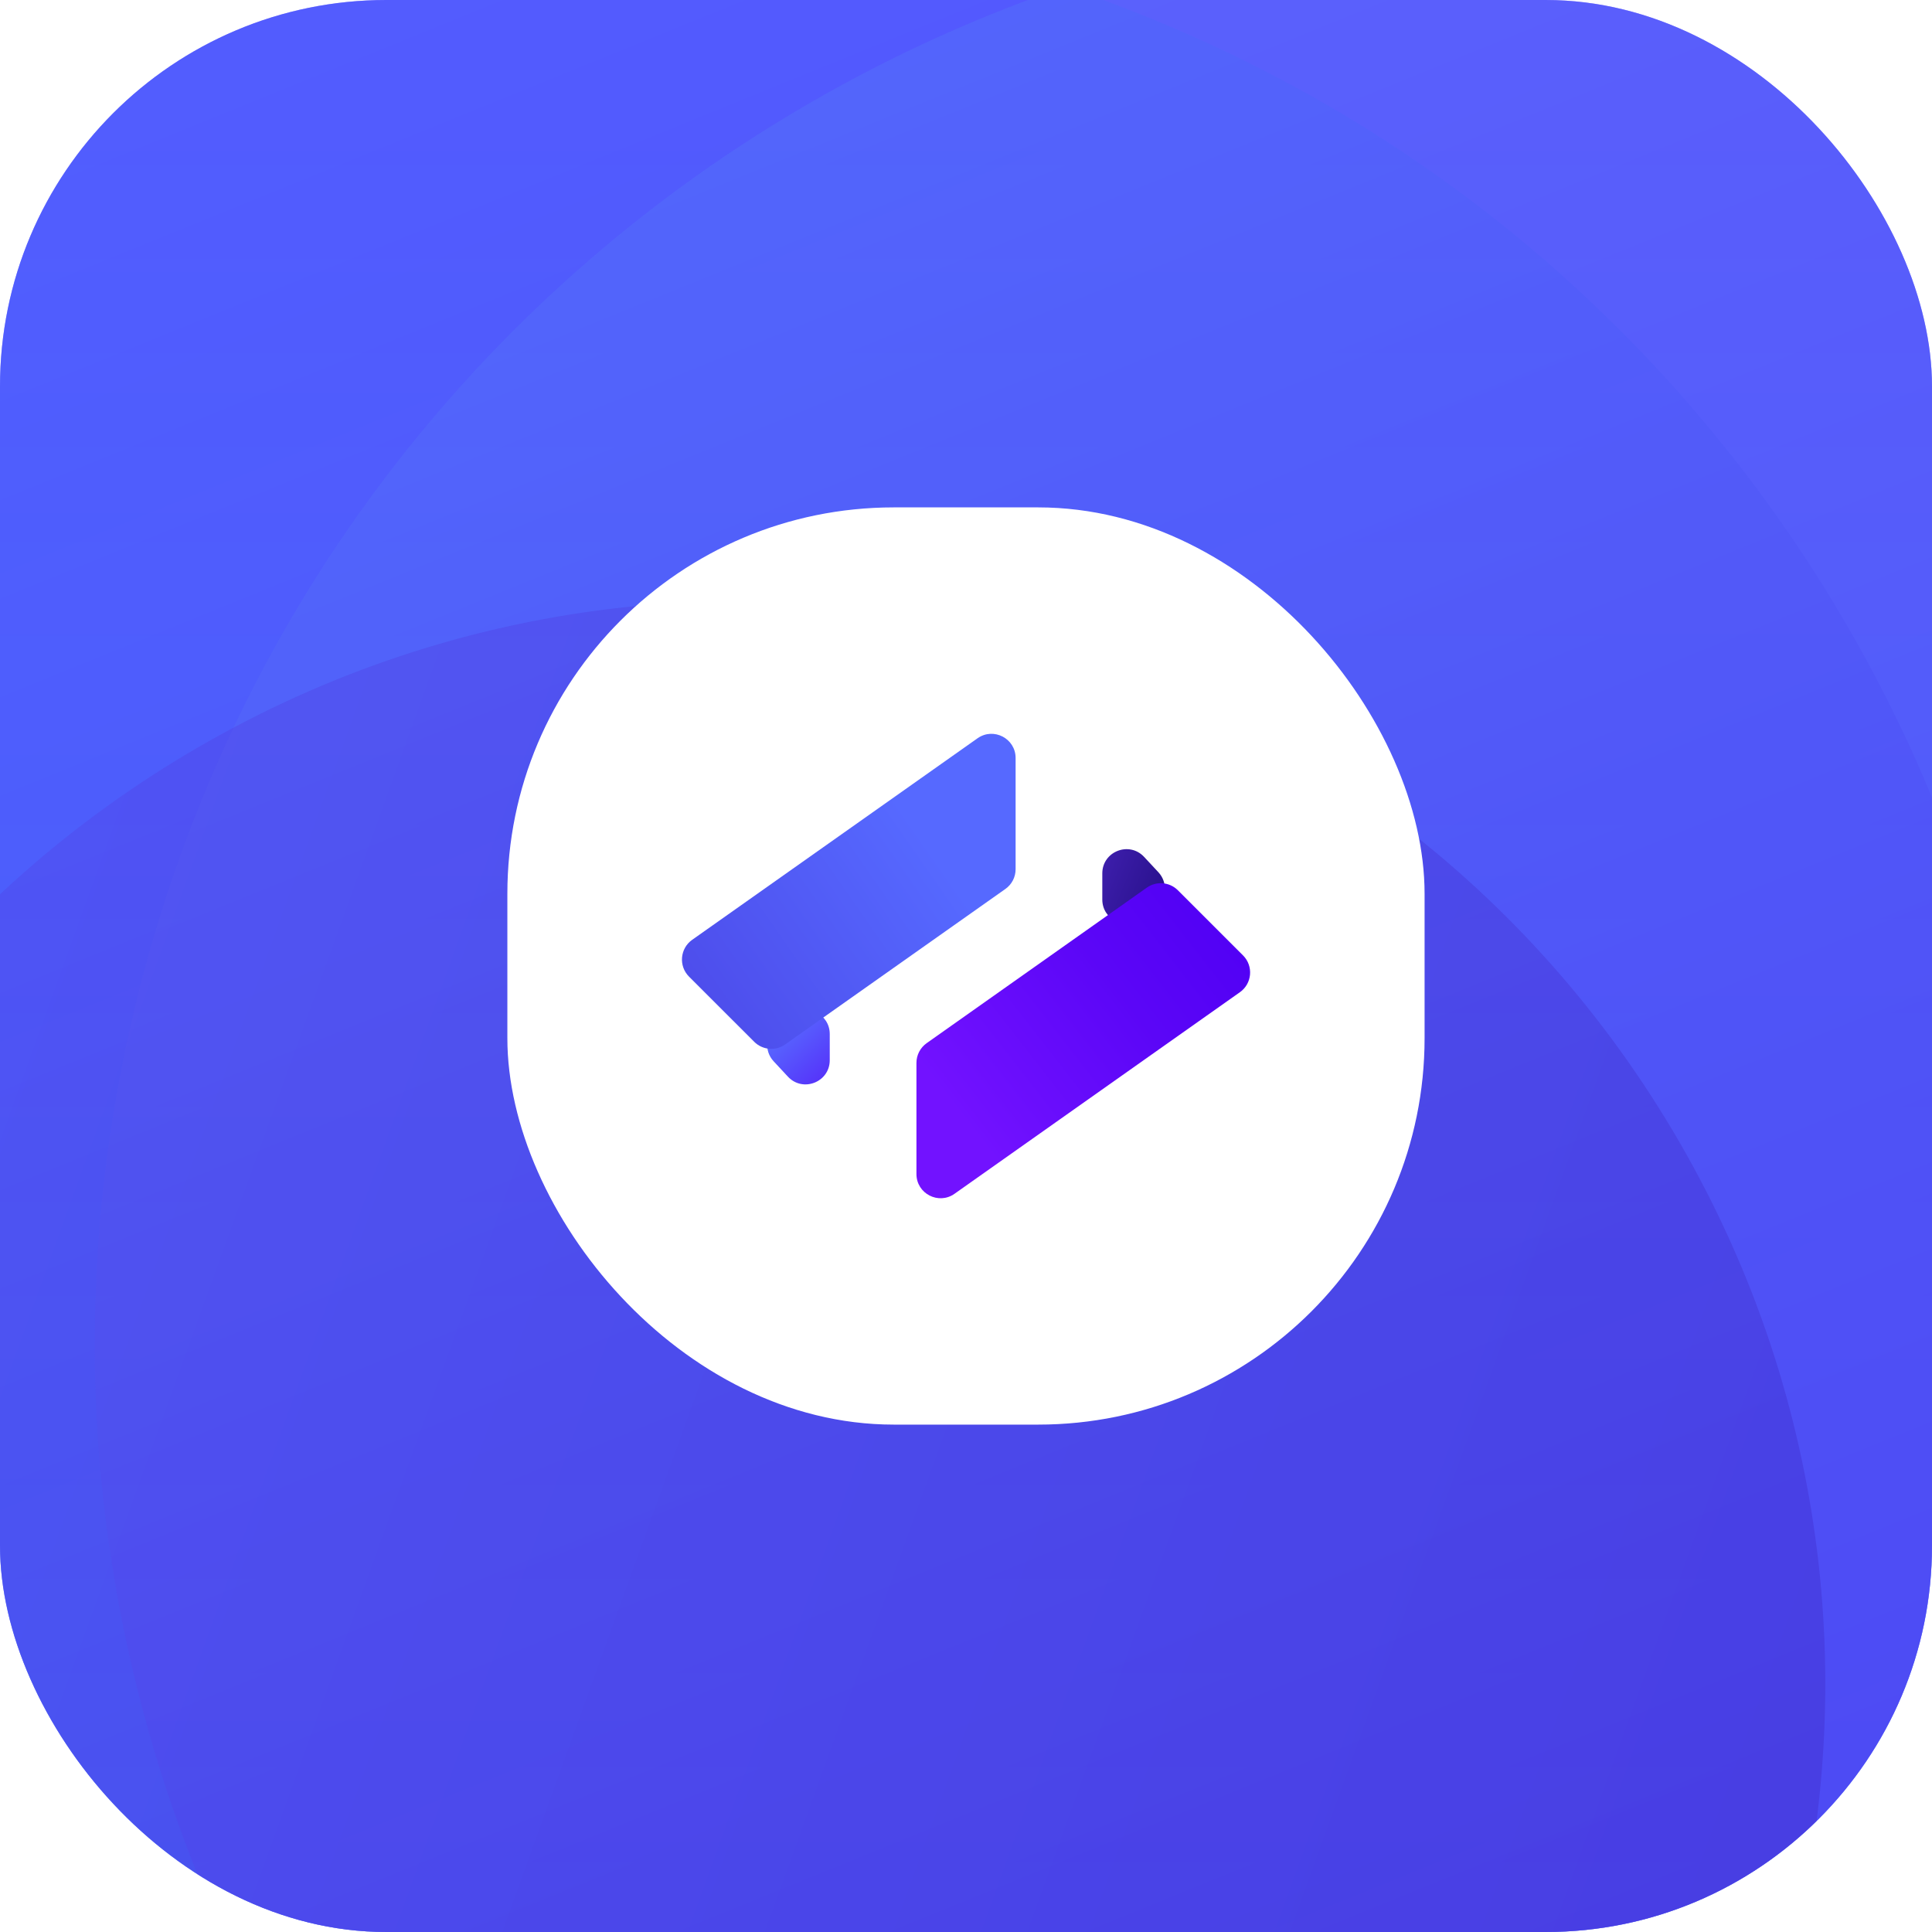 <svg width="80" height="80" viewBox="0 0 80 80" fill="none" xmlns="http://www.w3.org/2000/svg">
<g clip-path="url(#clip0_1_2545)">
<path d="M73.043 0H6.957C3.115 0 0 3.115 0 6.957V73.043C0 76.886 3.115 80 6.957 80H73.043C76.886 80 80 76.886 80 73.043V6.957C80 3.115 76.886 0 73.043 0Z" fill="url(#paint0_linear_1_2545)"/>
<path d="M9.833 112.939C41.47 121.416 73.989 102.642 82.466 71.005C90.943 39.368 72.168 6.849 40.532 -1.628C8.895 -10.105 -23.624 8.67 -32.101 40.306C-40.578 71.943 -21.803 104.462 9.833 112.939Z" fill="url(#paint1_linear_1_2545)" fill-opacity="0.5"/>
<path d="M47.892 112.873C79.529 121.35 112.048 102.576 120.525 70.939C129.002 39.302 110.227 6.783 78.591 -1.694C46.954 -10.171 14.435 8.604 5.958 40.24C-2.519 71.877 16.256 104.396 47.892 112.873Z" fill="url(#paint2_linear_1_2545)" fill-opacity="0.5"/>
<path d="M-8.154 92.198C4.237 113.659 31.679 121.012 53.139 108.622C74.6 96.231 81.953 68.79 69.563 47.329C57.172 25.868 29.731 18.515 8.27 30.906C-13.191 43.296 -20.544 70.738 -8.154 92.198Z" fill="url(#paint3_linear_1_2545)" fill-opacity="0.3"/>
<g filter="url(#filter0_d_1_2545)">
<rect x="21.009" y="21.01" width="37.98" height="37.98" rx="16" fill="white"/>
</g>
<path d="M47.84 37.597C48.312 37.239 48.371 36.552 47.968 36.119L47.376 35.483C46.757 34.818 45.644 35.256 45.644 36.164L45.644 37.249C45.644 38.076 46.59 38.545 47.248 38.046L47.84 37.597Z" fill="url(#paint4_linear_1_2545)"/>
<path d="M37.948 48.615C37.948 49.426 38.863 49.9 39.525 49.432L51.341 41.086C51.848 40.729 51.91 40.001 51.472 39.562L48.773 36.864C48.429 36.52 47.887 36.474 47.489 36.754L38.371 43.195C38.106 43.382 37.948 43.687 37.948 44.012L37.948 48.615Z" fill="url(#paint5_linear_1_2545)"/>
<path d="M32.162 42.468C31.691 42.826 31.631 43.513 32.035 43.946L32.626 44.582C33.245 45.247 34.358 44.809 34.358 43.901L34.358 42.816C34.358 41.989 33.412 41.52 32.754 42.019L32.162 42.468Z" fill="url(#paint6_linear_1_2545)"/>
<path d="M42.054 31.387C42.054 30.576 41.14 30.103 40.478 30.57L28.661 38.916C28.155 39.274 28.093 40.001 28.531 40.44L31.23 43.138C31.574 43.482 32.116 43.529 32.513 43.248L41.631 36.81C41.897 36.623 42.054 36.318 42.054 35.993L42.054 31.387Z" fill="url(#paint7_linear_1_2545)"/>
</g>
<defs>
<filter id="filter0_d_1_2545" x="11.009" y="11.01" width="57.98" height="57.98" filterUnits="userSpaceOnUse" color-interpolation-filters="sRGB">
<feFlood flood-opacity="0" result="BackgroundImageFix"/>
<feColorMatrix in="SourceAlpha" type="matrix" values="0 0 0 0 0 0 0 0 0 0 0 0 0 0 0 0 0 0 127 0" result="hardAlpha"/>
<feOffset/>
<feGaussianBlur stdDeviation="5"/>
<feColorMatrix type="matrix" values="0 0 0 0 0 0 0 0 0 0 0 0 0 0 0 0 0 0 0.5 0"/>
<feBlend mode="normal" in2="BackgroundImageFix" result="effect1_dropShadow_1_2545"/>
<feBlend mode="normal" in="SourceGraphic" in2="effect1_dropShadow_1_2545" result="shape"/>
</filter>
<linearGradient id="paint0_linear_1_2545" x1="40" y1="0" x2="40" y2="80" gradientUnits="userSpaceOnUse">
<stop stop-color="#6052FF"/>
<stop offset="1" stop-color="#407BFF"/>
</linearGradient>
<linearGradient id="paint1_linear_1_2545" x1="9.531" y1="0.508" x2="50.123" y2="100.328" gradientUnits="userSpaceOnUse">
<stop stop-color="#4567FF"/>
<stop offset="1" stop-color="#512EEE"/>
</linearGradient>
<linearGradient id="paint2_linear_1_2545" x1="47.59" y1="0.442" x2="88.181" y2="100.262" gradientUnits="userSpaceOnUse">
<stop stop-color="#546FFA"/>
<stop offset="1" stop-color="#512EEE"/>
</linearGradient>
<linearGradient id="paint3_linear_1_2545" x1="-5.893" y1="30.425" x2="103.754" y2="69.954" gradientUnits="userSpaceOnUse">
<stop stop-color="#563EE6"/>
<stop offset="1" stop-color="#3418B3"/>
</linearGradient>
<linearGradient id="paint4_linear_1_2545" x1="51.452" y1="39.267" x2="42.894" y2="35.666" gradientUnits="userSpaceOnUse">
<stop stop-color="#0F0064"/>
<stop offset="1" stop-color="#4E29C6"/>
</linearGradient>
<linearGradient id="paint5_linear_1_2545" x1="51.032" y1="37.352" x2="39.7" y2="46.174" gradientUnits="userSpaceOnUse">
<stop stop-color="#5000F4"/>
<stop offset="0.41" stop-color="#5B06F7"/>
<stop offset="1" stop-color="#7212FF"/>
</linearGradient>
<linearGradient id="paint6_linear_1_2545" x1="36.169" y1="46.2" x2="32.577" y2="42.271" gradientUnits="userSpaceOnUse">
<stop stop-color="#5302F5"/>
<stop offset="1" stop-color="#586BFF"/>
</linearGradient>
<linearGradient id="paint7_linear_1_2545" x1="38.709" y1="35.363" x2="26.925" y2="43.574" gradientUnits="userSpaceOnUse">
<stop stop-color="#5669FF"/>
<stop offset="1" stop-color="#4B46E7"/>
</linearGradient>
<clipPath id="clip0_1_2545">
<rect width="80" height="80" rx="16" fill="white"/>
</clipPath>
</defs>
</svg>
